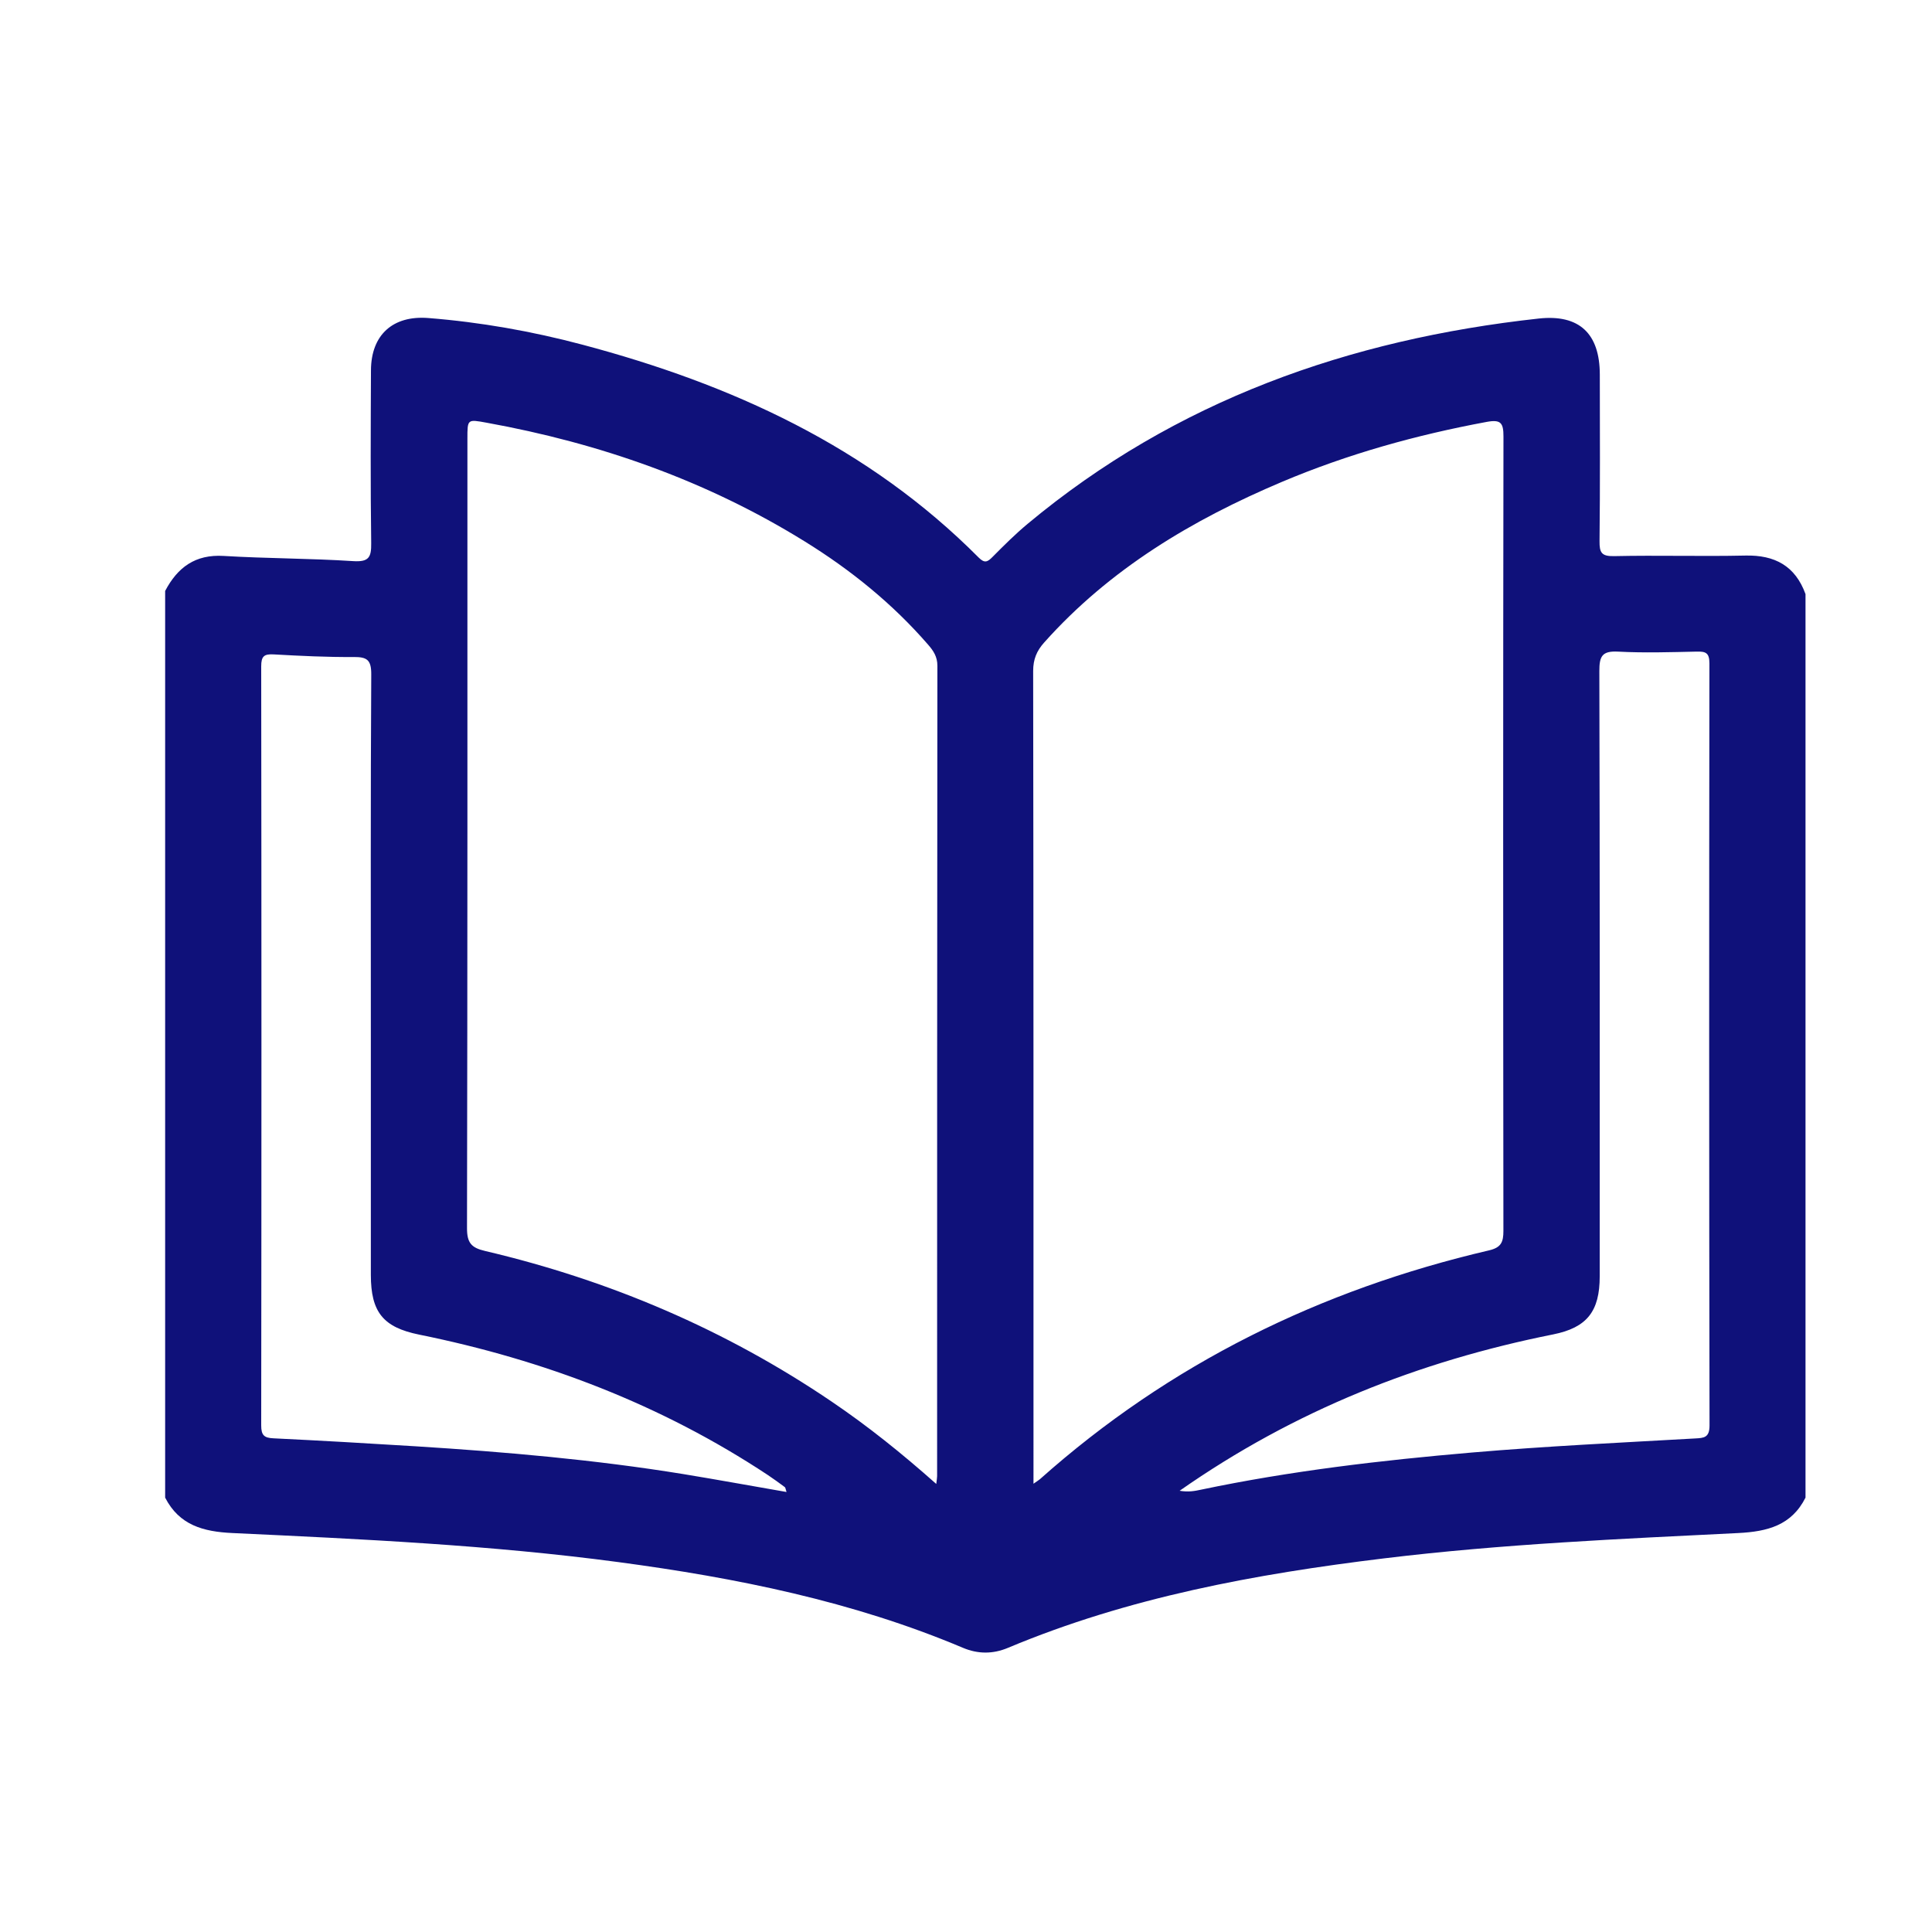 <?xml version="1.0" encoding="utf-8"?>
<!-- Generator: Adobe Illustrator 16.0.0, SVG Export Plug-In . SVG Version: 6.00 Build 0)  -->
<!DOCTYPE svg PUBLIC "-//W3C//DTD SVG 1.1//EN" "http://www.w3.org/Graphics/SVG/1.1/DTD/svg11.dtd">
<svg version="1.1" id="Layer_1" xmlns="http://www.w3.org/2000/svg" xmlns:xlink="http://www.w3.org/1999/xlink" x="0px" y="0px"
	 width="100px" height="100px" viewBox="0 0 100 100" enable-background="new 0 0 100 100" xml:space="preserve">

<path fill="#0F117A" d="M93.453,30.751c0,15.588,0,31.177,0,46.765c-0.725,1.443-1.979,1.758-3.479,1.834
	c-6.12,0.303-12.244,0.57-18.334,1.311c-6.665,0.81-13.235,2.017-19.472,4.633c-0.778,0.325-1.55,0.324-2.33-0.005
	c-5.711-2.411-11.726-3.619-17.831-4.435c-6.628-0.885-13.306-1.191-19.978-1.504c-1.502-0.069-2.75-0.404-3.481-1.833
	c0-15.643,0-31.286,0-46.929c0.641-1.219,1.557-1.902,3.029-1.813c2.232,0.135,4.474,0.124,6.707,0.269
	c0.809,0.051,0.938-0.199,0.929-0.925c-0.039-2.984-0.026-5.969-0.012-8.953c0.008-1.837,1.137-2.849,2.968-2.705
	c2.703,0.214,5.366,0.685,7.982,1.381c7.706,2.048,14.79,5.269,20.508,11.02c0.308,0.309,0.461,0.223,0.718-0.039
	c0.584-0.588,1.173-1.176,1.808-1.705c7.673-6.392,16.649-9.554,26.455-10.63c2.11-0.232,3.163,0.784,3.166,2.897
	c0.004,2.874,0.018,5.748-0.014,8.621c-0.006,0.59,0.094,0.793,0.751,0.779c2.265-0.05,4.53,0.021,6.797-0.029
	C91.862,28.721,92.923,29.291,93.453,30.751z M53.493,76.798c0.202-0.144,0.274-0.184,0.334-0.236
	c6.713-5.981,14.527-9.81,23.249-11.844c0.626-0.147,0.74-0.43,0.74-1.008c-0.015-13.706-0.018-27.411,0.003-41.116
	c0-0.698-0.129-0.893-0.865-0.757c-3.643,0.675-7.19,1.663-10.604,3.106c-4.646,1.964-8.905,4.504-12.306,8.316
	c-0.386,0.432-0.568,0.869-0.568,1.473c0.021,13.706,0.017,27.41,0.017,41.116C53.493,76.117,53.493,76.385,53.493,76.798z
	 M48.461,76.809c0.028-0.247,0.044-0.324,0.044-0.405c0.001-13.98-0.001-27.963,0.014-41.944c0-0.469-0.203-0.773-0.478-1.089
	c-1.844-2.126-4.007-3.873-6.392-5.349c-5.079-3.146-10.611-5.083-16.47-6.144c-0.987-0.179-0.986-0.189-0.986,0.825
	c0,13.623,0.007,27.245-0.021,40.867c-0.001,0.763,0.225,1.015,0.938,1.181c6.446,1.516,12.446,4.072,17.937,7.796
	C44.917,73.813,46.676,75.224,48.461,76.809z M61.057,77.162c0.464,0.077,0.784,0.013,1.109-0.057
	c4.626-0.971,9.308-1.518,14.013-1.922c3.853-0.33,7.716-0.511,11.576-0.73c0.438-0.024,0.73-0.039,0.73-0.669
	c-0.024-13.149-0.023-26.299-0.006-39.448c0.001-0.558-0.202-0.62-0.667-0.609c-1.353,0.03-2.71,0.073-4.061,0.001
	c-0.827-0.043-0.971,0.237-0.969,1.009c0.027,10.442,0.021,20.884,0.019,31.326c0,1.813-0.66,2.655-2.41,3.006
	C73.454,70.456,67,73.002,61.057,77.162z M40.71,77.225c-0.053-0.157-0.054-0.228-0.087-0.251c-0.288-0.212-0.576-0.426-0.875-0.624
	c-5.521-3.653-11.585-5.959-18.051-7.27c-1.871-0.379-2.5-1.169-2.502-3.091c-0.001-4.115,0-8.23,0-12.349
	c0-6.243-0.016-12.486,0.021-18.729c0.004-0.75-0.211-0.908-0.904-0.904c-1.38,0.01-2.762-0.057-4.14-0.135
	c-0.499-0.028-0.652,0.088-0.652,0.619c0.016,13.095,0.016,26.188,0,39.282c0,0.511,0.145,0.652,0.635,0.674
	c2.455,0.119,4.909,0.26,7.361,0.413c4.63,0.292,9.25,0.691,13.832,1.435C37.113,76.584,38.871,76.907,40.71,77.225z"/>
</svg>
